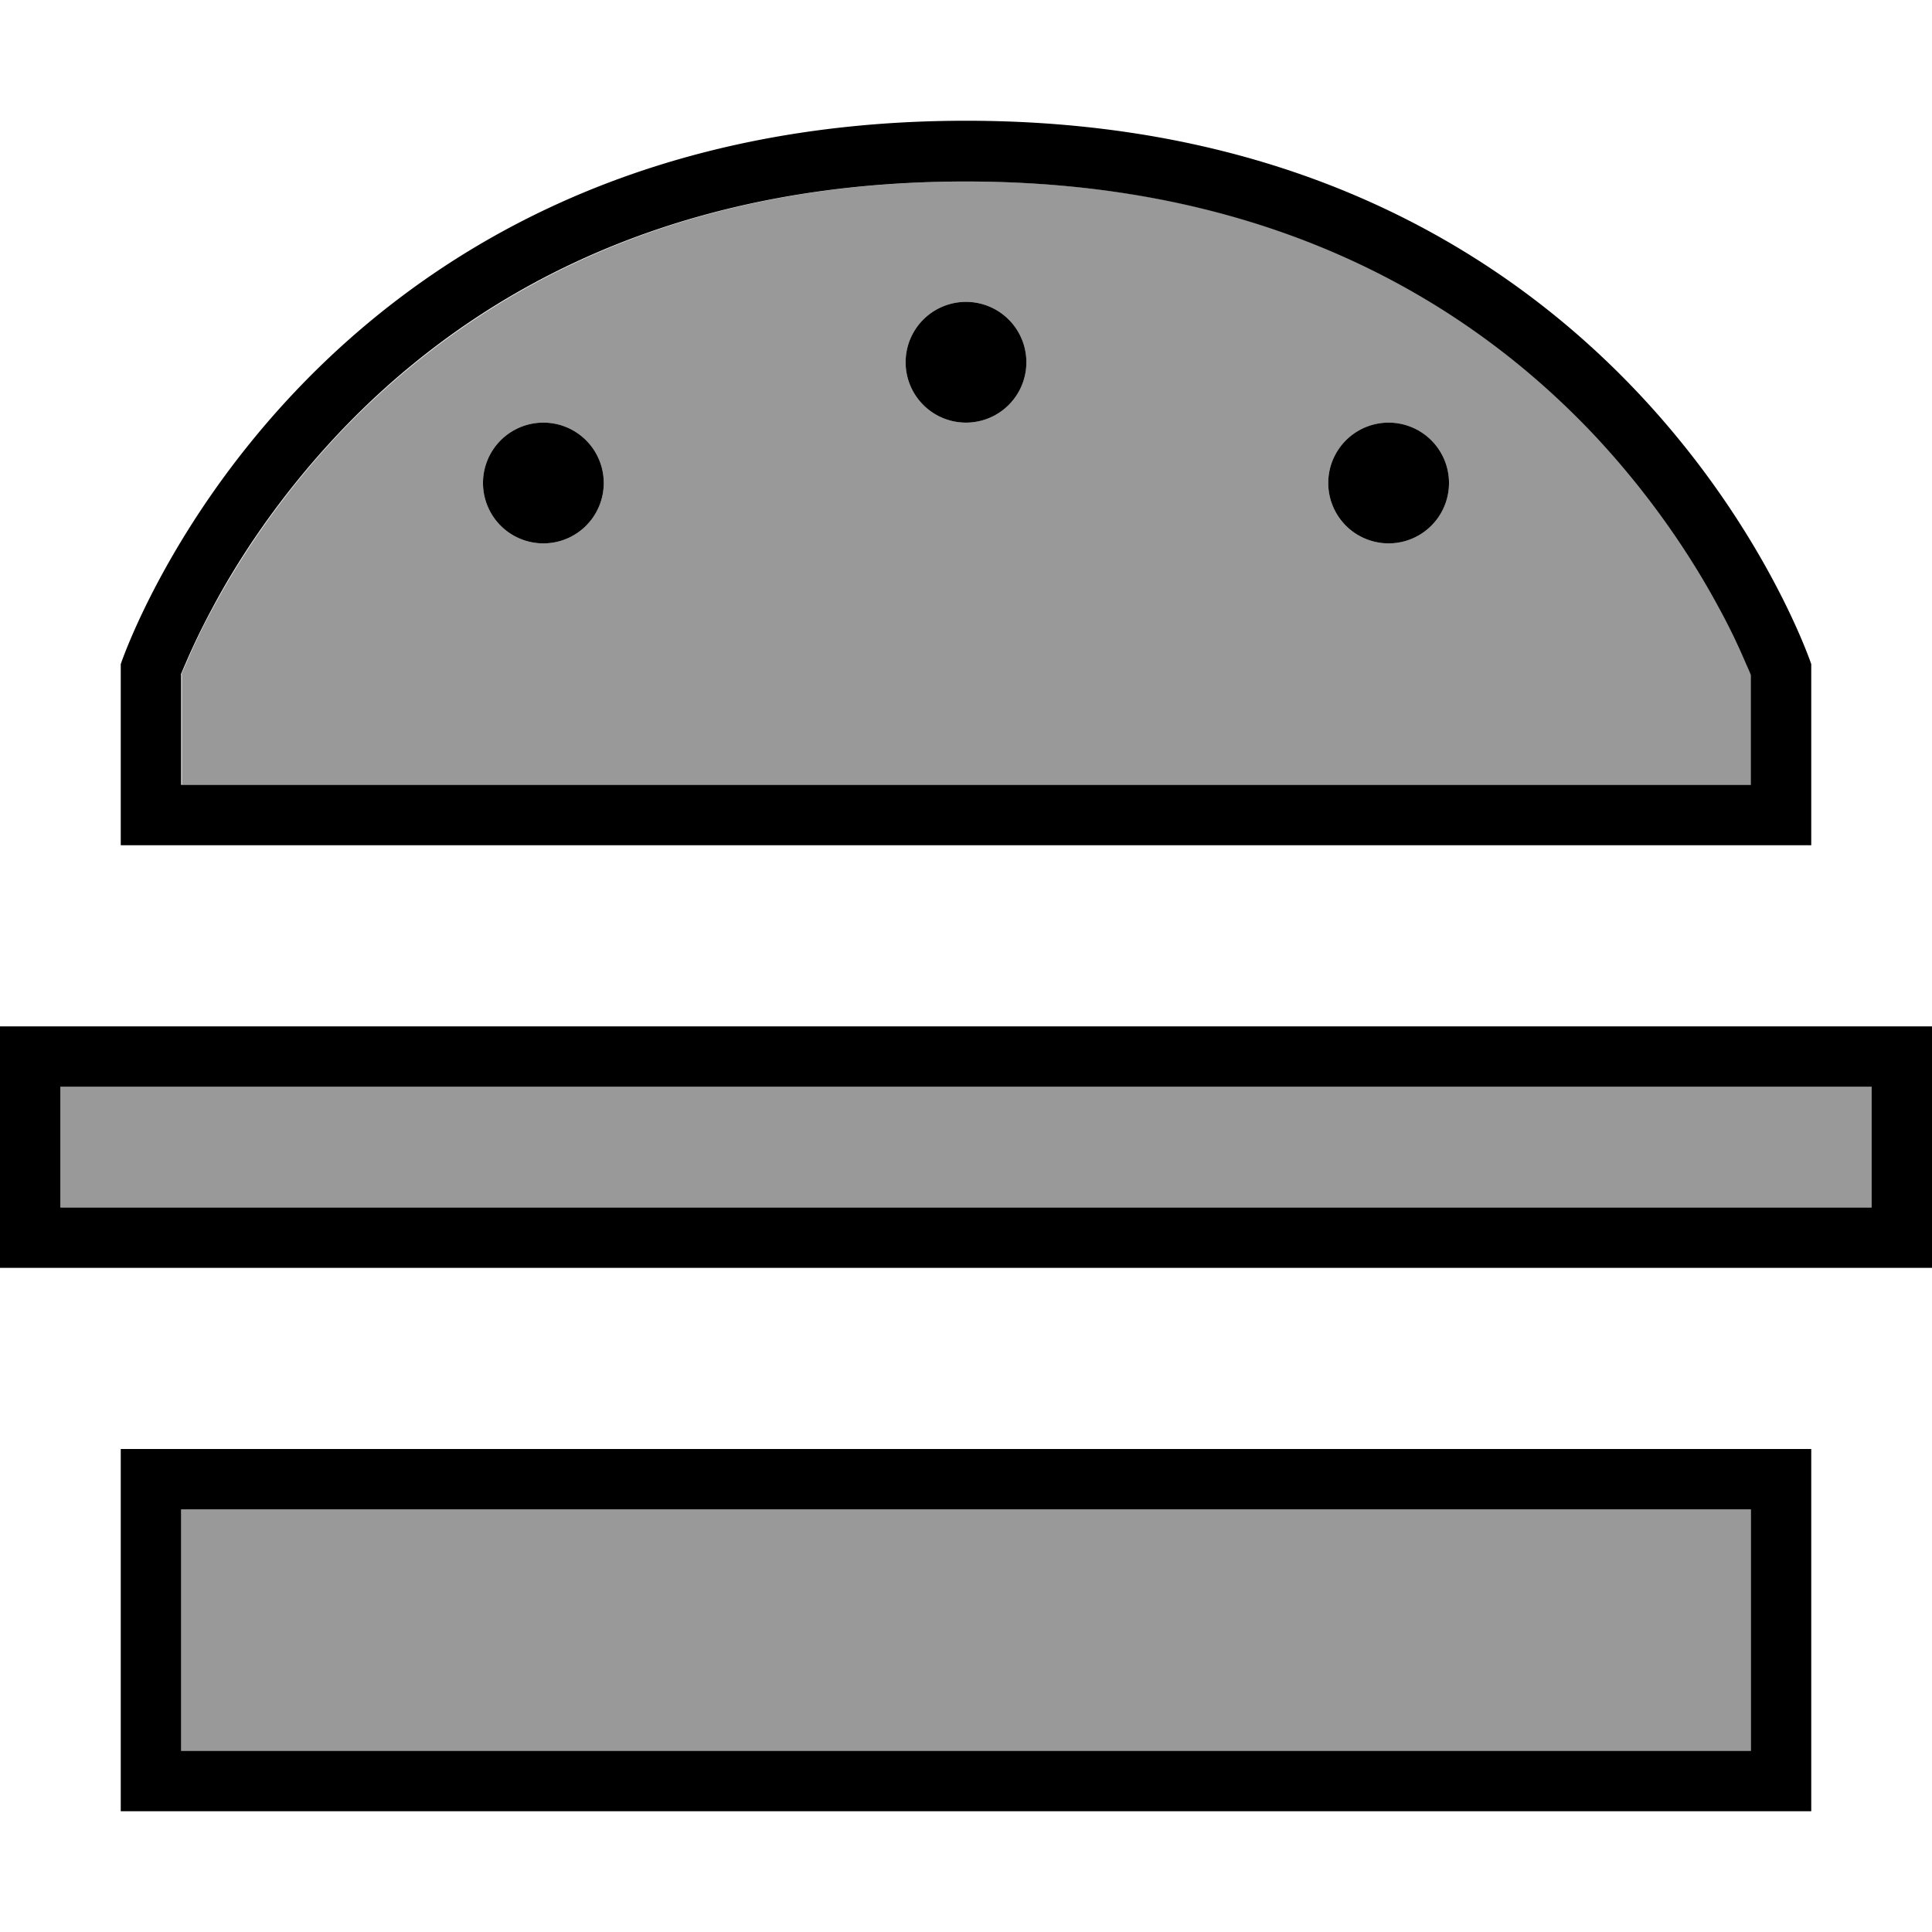 <svg xmlns="http://www.w3.org/2000/svg" viewBox="0 0 512 512"><!--! Font Awesome Pro 7.0.0 by @fontawesome - https://fontawesome.com License - https://fontawesome.com/license (Commercial License) Copyright 2025 Fonticons, Inc. --><path opacity=".4" fill="currentColor" d="M16 288l480 0 0 32-480 0 0-32zM48 178.9c.3-.8 .7-1.7 1.2-2.8 1.5-3.5 3.8-8.7 7.2-14.9 6.7-12.5 17.5-29.3 33.3-46.1 31.4-33.2 83.3-67 166.4-67s135 33.7 166.4 67c15.8 16.8 26.6 33.5 33.3 46.1 3.4 6.3 5.7 11.4 7.2 14.9 .5 1.1 .9 2.1 1.2 2.8l0 29.1-416 0 0-29.1zM48 400l416 0 0 64-416 0 0-64zm80-272a16 16 0 1 0 32 0 16 16 0 1 0 -32 0zM240 96a16 16 0 1 0 32 0 16 16 0 1 0 -32 0zm112 32a16 16 0 1 0 32 0 16 16 0 1 0 -32 0z"/><path fill="currentColor" d="M48 400l0 64 416 0 0-64-416 0zm-16 0l0-16 448 0 0 96-448 0 0-80zM480 208l0 16-448 0 0-48S80 32 256 32 480 176 480 176l0 32zM48 178.9l0 29.1 416 0 0-29.1c-.3-.8-.7-1.7-1.2-2.8-1.5-3.5-3.8-8.7-7.2-14.9-6.7-12.5-17.5-29.3-33.3-46.1-31.4-33.2-83.3-67-166.4-67S121 81.7 89.6 115c-15.8 16.8-26.6 33.5-33.3 46.1-3.4 6.3-5.7 11.4-7.2 14.9-.5 1.1-.9 2.1-1.2 2.8zM16 288l0 32 480 0 0-32-480 0zm0-16l496 0 0 64-512 0 0-64 16 0zM256 80a16 16 0 1 1 0 32 16 16 0 1 1 0-32zM128 128a16 16 0 1 1 32 0 16 16 0 1 1 -32 0zm240-16a16 16 0 1 1 0 32 16 16 0 1 1 0-32z"/></svg>